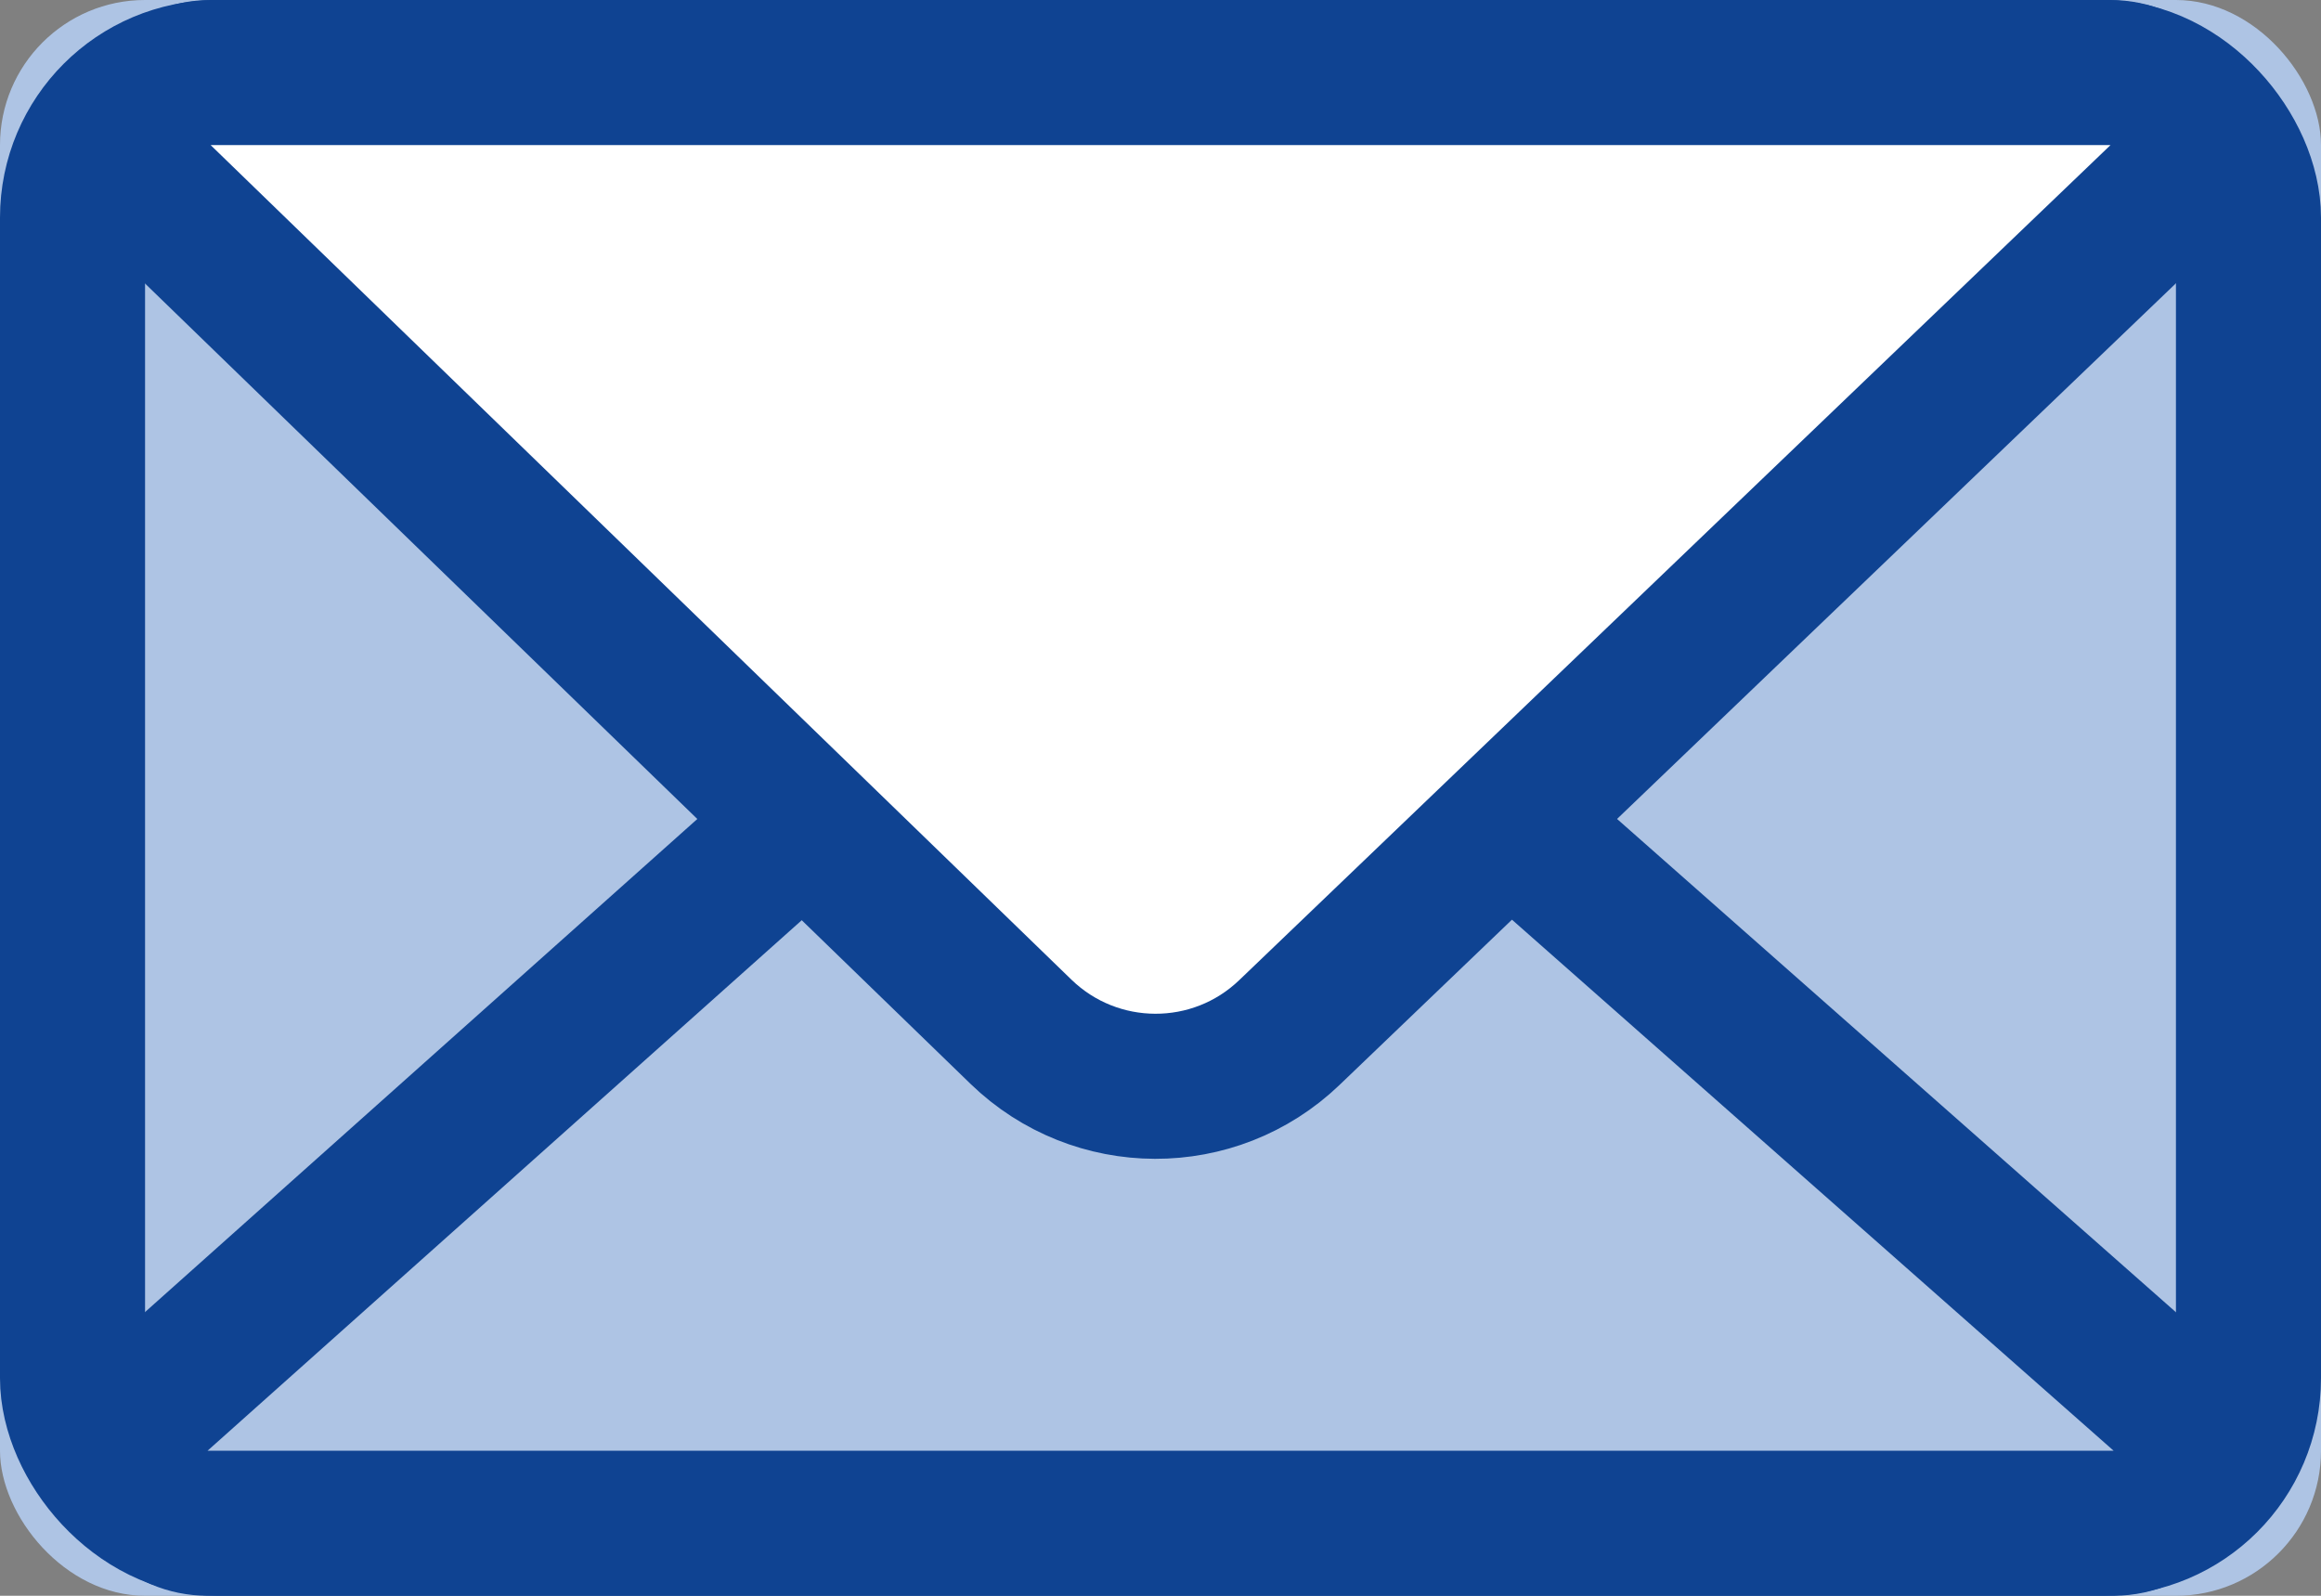 <?xml version="1.0" encoding="UTF-8"?>
<svg width="16px" height="11px" viewBox="0 0 16 11" version="1.1" xmlns="http://www.w3.org/2000/svg" xmlns:xlink="http://www.w3.org/1999/xlink">
    <rect x="0" y="0" width="16" height="11" fill="#808080" stroke="none"/>
    <!-- Generator: Sketch 48.2 (47327) - http://www.bohemiancoding.com/sketch -->
    <title>icon</title>
    <desc>Created with Sketch.</desc>
    <defs>
        <rect id="path-1" x="0" y="0" width="16" height="11" rx="1"></rect>
    </defs>
    <g id="Homepage-/-Filter" stroke="none" stroke-width="1" fill="none" fill-rule="evenodd" transform="translate(-949, -914)">
        <g id="Group-8" transform="translate(897, 831)">
            <g id="newsletter-button" transform="translate(0, 64)">
                <g id="label" transform="translate(52, 14)">
                    <g id="icon" transform="translate(0, 5)">
                        <g id="Rectangle-10">
                            <use fill="#AEC4E4" fill-rule="evenodd" xlink:href="#path-1"></use>
                            <rect stroke="#0F4392" stroke-width="1" x="0.5" y="0.5" width="15" height="10" rx="1"></rect>
                        </g>
                        <path d="M1.098,4.373 L7.961,10.5 L14.901,4.375 C15.108,4.192 15.127,3.876 14.945,3.669 C14.85,3.562 14.713,3.5 14.57,3.5 L1.431,3.5 C1.155,3.5 0.931,3.724 0.931,4 C0.931,4.142 0.992,4.278 1.098,4.373 Z" id="Path-2" stroke="#0F4392" fill="#AEC4E4" transform="translate(8, 7) scale(1, -1) translate(-8, -7) "></path>
                        <path d="M1.104,1.359 L7.038,7.112 C7.553,7.611 8.371,7.614 8.889,7.117 L14.895,1.361 C15.094,1.17 15.101,0.853 14.91,0.654 C14.815,0.556 14.685,0.5 14.549,0.5 L1.452,0.5 C1.176,0.5 0.952,0.724 0.952,1 C0.952,1.135 1.007,1.265 1.104,1.359 Z" id="Path-2" stroke="#0F4392" fill="#FFFFFF"></path>
                    </g>
                </g>
            </g>
        </g>
    </g>
</svg>